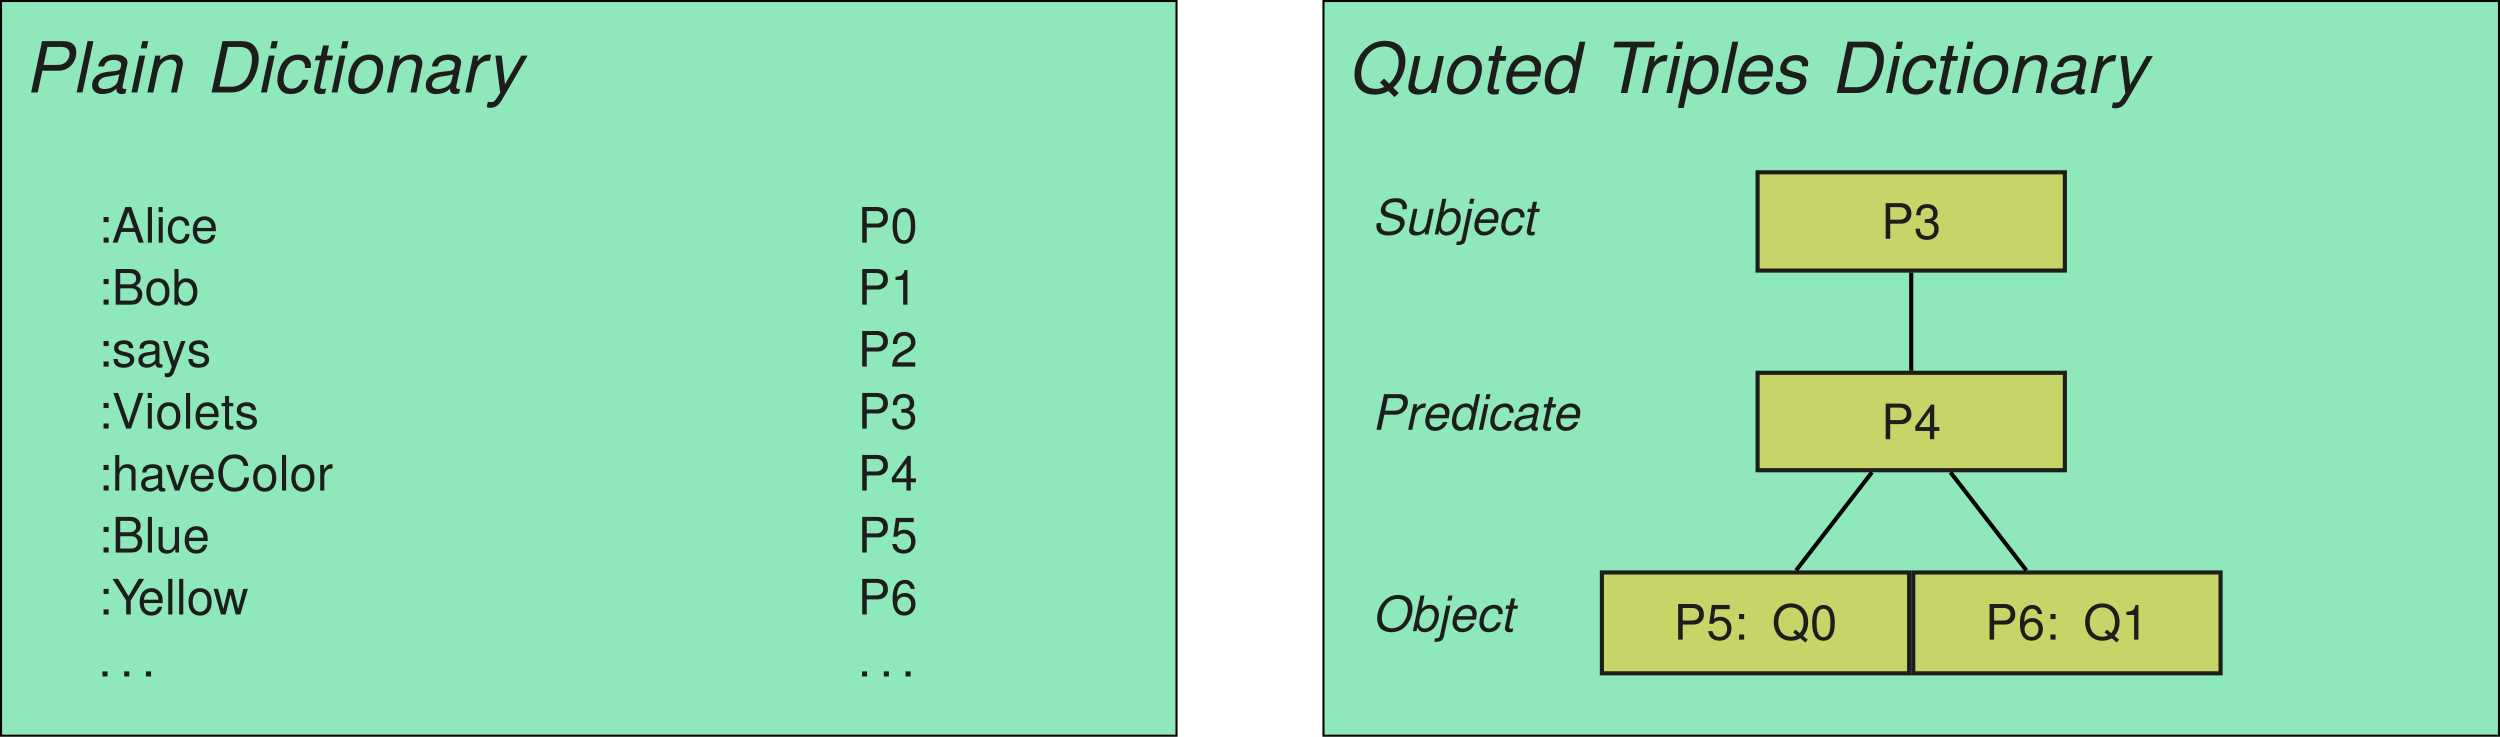 <?xml version='1.0' encoding='UTF-8'?>
<!-- This file was generated by dvisvgm 2.11.1 -->
<svg version='1.1' xmlns='http://www.w3.org/2000/svg' xmlns:xlink='http://www.w3.org/1999/xlink' width='482.293pt' height='142.132pt' viewBox='-.363 -15.308 482.293 142.132'>
<defs>
<path id='g1-68' d='M.839 0H3.498C4.517 0 5.375-.424 6.063-1.264C6.704-2.046 7.157-3.423 7.157-4.601C7.157-5.29 6.874-5.987 6.431-6.384C6.072-6.704 5.573-6.874 4.96-6.874H2.301L.839 0ZM1.886-.773L3.027-6.101H4.639C5.648-6.101 6.252-5.507 6.252-4.526C6.252-3.658 5.95-2.527 5.573-1.933C5.082-1.179 4.366-.773 3.508-.773H1.886Z'/>
<path id='g1-79' d='M5.063-6.987C3.998-6.987 3.083-6.591 2.32-5.789C1.48-4.922 .981-3.677 .981-2.48C.981-1.669 1.235-.943 1.669-.509C2.122-.057 2.885 .217 3.687 .217C4.573 .217 5.375-.038 5.987-.509C7.091-1.358 7.807-2.885 7.807-4.375C7.807-5.12 7.543-5.837 7.128-6.261C6.666-6.723 5.921-6.987 5.063-6.987ZM4.95-6.223C5.591-6.223 6.195-5.959 6.516-5.544C6.77-5.214 6.902-4.762 6.902-4.205C6.902-3.347 6.6-2.423 6.101-1.744C5.554-.981 4.724-.547 3.809-.547C3.196-.547 2.602-.811 2.272-1.226C2.018-1.546 1.886-2.008 1.886-2.555C1.886-3.423 2.178-4.337 2.678-5.026C3.225-5.78 4.064-6.223 4.95-6.223Z'/>
<path id='g1-80' d='M2.367-2.914H4.517C5.111-2.914 5.554-3.064 5.978-3.404C6.572-3.875 6.912-4.592 6.912-5.356C6.912-6.355 6.318-6.874 5.167-6.874H2.32L.858 0H1.744L2.367-2.914ZM2.527-3.687L3.046-6.101H4.875C5.61-6.101 6.006-5.78 6.006-5.186C6.006-4.856 5.893-4.545 5.676-4.262C5.365-3.866 4.96-3.687 4.356-3.687H2.527Z'/>
<path id='g1-81' d='M6.912 .009L6.176-.717C7.213-1.65 7.807-2.942 7.807-4.3C7.807-5.082 7.553-5.818 7.119-6.261C6.666-6.714 5.903-6.987 5.063-6.987S3.489-6.742 2.838-6.261C1.716-5.422 .981-3.932 .981-2.489C.981-.792 1.98 .217 3.677 .217C4.403 .217 4.837 .104 5.525-.264L6.346 .556L6.912 .009ZM4.941-1.933L4.394-1.405L4.979-.82C4.517-.613 4.243-.547 3.857-.547C2.621-.547 1.886-1.301 1.886-2.565C1.886-3.423 2.188-4.347 2.687-5.026C3.225-5.78 4.064-6.223 4.95-6.223C5.591-6.223 6.186-5.969 6.516-5.544C6.77-5.214 6.902-4.762 6.902-4.205C6.902-3.083 6.459-2.037 5.639-1.245L4.941-1.933Z'/>
<path id='g1-83' d='M6.657-4.856C6.714-5.12 6.732-5.243 6.732-5.384C6.732-5.789 6.534-6.223 6.223-6.497C5.837-6.836 5.337-6.987 4.601-6.987C3.63-6.987 2.866-6.714 2.357-6.186C1.971-5.789 1.678-5.12 1.678-4.639C1.678-4.045 2.093-3.545 2.725-3.366L4.337-2.914C5.092-2.697 5.403-2.423 5.403-1.971C5.403-1.678 5.224-1.32 4.96-1.075C4.573-.726 4.017-.547 3.262-.547C2.197-.547 1.707-.943 1.707-1.801C1.707-1.924 1.716-2.008 1.744-2.188H.924C.858-1.942 .839-1.792 .839-1.594C.839-.462 1.688 .217 3.112 .217C4.102 .217 4.931-.057 5.488-.575C5.969-1.018 6.308-1.707 6.308-2.235C6.308-2.48 6.223-2.744 6.082-2.97C5.874-3.3 5.601-3.489 5.158-3.611L3.536-4.073C2.81-4.281 2.584-4.469 2.584-4.884C2.584-5.214 2.725-5.507 2.998-5.761C3.347-6.072 3.809-6.223 4.432-6.223C4.96-6.223 5.356-6.119 5.563-5.931C5.742-5.771 5.865-5.469 5.865-5.195C5.865-5.111 5.855-5.045 5.827-4.856H6.657Z'/>
<path id='g1-84' d='M4.649-6.101H6.893L7.053-6.874H1.65L1.49-6.101H3.762L2.461 0H3.347L4.649-6.101Z'/>
<path id='g1-97' d='M5.205-.481C5.12-.462 5.082-.462 5.045-.462C4.799-.462 4.686-.547 4.686-.735C4.686-.773 4.686-.801 4.696-.83L5.299-3.668C5.356-3.923 5.356-3.923 5.356-4.017C5.356-4.658 4.705-5.082 3.715-5.082C2.404-5.082 1.603-4.526 1.424-3.479H2.216C2.301-3.743 2.367-3.875 2.499-4.007C2.706-4.215 3.102-4.356 3.508-4.356C4.073-4.356 4.507-4.102 4.507-3.753C4.507-3.715 4.498-3.649 4.488-3.574L4.46-3.404C4.375-3.017 4.196-2.914 3.508-2.848C2.244-2.734 1.848-2.64 1.386-2.348C.896-2.037 .613-1.537 .613-.99C.613-.236 1.122 .217 1.971 .217C2.301 .217 2.697 .151 3.036 .028C3.338-.075 3.479-.17 3.866-.509V-.443V-.405C3.866-.019 4.13 .217 4.583 .217C4.686 .217 4.715 .217 4.95 .16C4.969 .151 5.026 .141 5.082 .132L5.205-.481ZM4.064-1.546C3.941-.962 3.112-.462 2.282-.462C1.744-.462 1.443-.688 1.443-1.084C1.443-1.396 1.622-1.707 1.905-1.876C2.131-2.018 2.414-2.093 2.876-2.159C3.762-2.282 3.838-2.291 4.253-2.433L4.064-1.546Z'/>
<path id='g1-98' d='M1.971-6.874L.509 0H1.216L1.377-.735C1.499-.443 1.584-.311 1.726-.17C1.971 .075 2.357 .217 2.772 .217C3.404 .217 4.073-.075 4.498-.519C5.129-1.188 5.544-2.263 5.544-3.234C5.544-4.29 4.828-5.082 3.875-5.082C3.498-5.082 3.074-4.969 2.791-4.799C2.631-4.696 2.508-4.592 2.216-4.281L2.763-6.874H1.971ZM3.611-4.356C4.3-4.356 4.715-3.866 4.715-3.055C4.715-2.518 4.554-1.914 4.281-1.462C3.894-.82 3.404-.509 2.791-.509C2.15-.509 1.744-.981 1.744-1.726C1.744-2.31 1.914-2.951 2.178-3.404C2.546-4.026 3.046-4.356 3.611-4.356Z'/>
<path id='g1-99' d='M5.195-3.281L5.205-3.423C5.214-3.564 5.224-3.668 5.224-3.696C5.224-4.007 5.054-4.385 4.809-4.639C4.517-4.941 4.13-5.082 3.592-5.082C2.744-5.082 1.98-4.724 1.48-4.073C1.037-3.498 .717-2.47 .717-1.603C.717-1.16 .867-.698 1.131-.368C1.452 .038 1.876 .217 2.48 .217C3.253 .217 3.904-.057 4.337-.566C4.583-.849 4.733-1.169 4.884-1.697H4.092C3.809-.924 3.291-.509 2.612-.509C1.961-.509 1.546-.971 1.546-1.707C1.546-2.31 1.744-3.027 2.056-3.517C2.404-4.073 2.876-4.356 3.451-4.356C4.045-4.356 4.413-4.026 4.413-3.489C4.413-3.432 4.413-3.366 4.403-3.281H5.195Z'/>
<path id='g1-100' d='M6.129-6.874H5.337L4.771-4.224C4.469-4.837 4.092-5.082 3.423-5.082C1.858-5.082 .688-3.592 .688-1.603C.688-.5 1.32 .217 2.301 .217C2.706 .217 3.14 .085 3.517-.141C3.8-.311 3.923-.453 4.055-.717L3.904 0H4.667L6.129-6.874ZM3.347-4.356C4.045-4.356 4.46-3.885 4.46-3.083C4.46-2.527 4.309-1.952 4.026-1.462C3.658-.83 3.196-.509 2.621-.509C1.924-.509 1.518-.981 1.518-1.792C1.518-2.32 1.678-2.923 1.933-3.404C2.291-4.055 2.744-4.356 3.347-4.356Z'/>
<path id='g1-101' d='M5.309-2.206L5.337-2.367C5.422-2.819 5.469-3.215 5.469-3.47C5.469-4.375 4.686-5.082 3.668-5.082C2.848-5.082 2.056-4.696 1.584-4.064C1.141-3.47 .792-2.395 .792-1.631C.792-1.122 1.009-.603 1.377-.255C1.707 .066 2.122 .217 2.659 .217C3.791 .217 4.762-.481 5.054-1.499H4.262C3.923-.849 3.423-.509 2.791-.509C2.046-.509 1.622-.971 1.622-1.773C1.622-1.971 1.631-2.065 1.669-2.206H5.309ZM1.839-2.885C2.084-3.753 2.782-4.356 3.545-4.356C4.215-4.356 4.639-3.904 4.639-3.196C4.639-3.102 4.63-3.036 4.611-2.885H1.839Z'/>
<path id='g1-105' d='M2.461-4.941H1.669L.622 0H1.414L2.461-4.941ZM2.876-6.874H2.084L1.876-5.903H2.668L2.876-6.874Z'/>
<path id='g1-106' d='M1.697-4.941L.5 .717C.387 1.245 .245 1.377-.236 1.377C-.283 1.377-.302 1.377-.471 1.358L-.613 2.027C-.547 2.046-.519 2.056-.434 2.056C.651 2.056 1.056 1.801 1.226 1.028L2.489-4.941H1.697ZM2.904-6.874H2.112L1.905-5.903H2.697L2.904-6.874Z'/>
<path id='g1-108' d='M2.895-6.874H2.103L.641 0H1.433L2.895-6.874Z'/>
<path id='g1-110' d='M1.707-4.941L.66 0H1.452L2.027-2.725C2.254-3.762 2.914-4.403 3.762-4.403C4.234-4.403 4.583-4.073 4.583-3.64C4.583-3.583 4.564-3.442 4.526-3.291L3.828 0H4.62L5.375-3.545C5.403-3.668 5.412-3.781 5.412-3.904C5.412-4.62 4.913-5.082 4.13-5.082C3.413-5.082 2.791-4.828 2.301-4.328L2.423-4.941H1.707Z'/>
<path id='g1-111' d='M3.621-5.082C2.744-5.082 1.971-4.686 1.49-3.989C1.065-3.385 .754-2.348 .754-1.546C.754-.5 1.48 .217 2.536 .217C3.442 .217 4.158-.151 4.686-.877C5.12-1.471 5.431-2.499 5.431-3.319C5.431-3.819 5.243-4.3 4.913-4.62C4.592-4.931 4.168-5.082 3.621-5.082ZM3.498-4.356C4.196-4.356 4.601-3.904 4.601-3.14C4.601-2.584 4.441-1.971 4.187-1.499C3.828-.849 3.319-.509 2.668-.509C1.999-.509 1.584-.981 1.584-1.735C1.584-2.272 1.744-2.895 1.999-3.366C2.348-4.007 2.876-4.356 3.498-4.356Z'/>
<path id='g1-112' d='M.066 2.008H.858L1.424-.641C1.716-.028 2.103 .217 2.772 .217C3.508 .217 4.215-.123 4.696-.717C5.205-1.339 5.525-2.32 5.525-3.244C5.525-4.375 4.894-5.082 3.885-5.082C3.47-5.082 3.055-4.96 2.678-4.715C2.376-4.526 2.263-4.403 2.14-4.149L2.31-4.941H1.546L.066 2.008ZM3.574-4.356C4.281-4.356 4.696-3.866 4.696-3.055C4.696-2.546 4.535-1.933 4.281-1.462C3.932-.82 3.46-.509 2.848-.509C2.159-.509 1.726-.981 1.726-1.735C1.726-2.301 1.886-2.914 2.169-3.404C2.518-4.036 2.989-4.356 3.574-4.356Z'/>
<path id='g1-114' d='M1.697-4.941L.651 0H1.443L1.99-2.565C2.235-3.715 2.904-4.29 3.941-4.253L4.111-5.054C3.989-5.073 3.913-5.082 3.809-5.082C3.262-5.082 2.838-4.837 2.254-4.168L2.414-4.941H1.697Z'/>
<path id='g1-115' d='M4.847-3.564C4.894-3.762 4.903-3.847 4.903-3.97C4.903-4.63 4.271-5.082 3.357-5.082C2.687-5.082 2.112-4.884 1.726-4.517C1.386-4.187 1.16-3.696 1.16-3.253C1.16-2.678 1.49-2.404 2.461-2.15L3.159-1.971C3.47-1.886 3.611-1.829 3.696-1.726C3.762-1.641 3.819-1.499 3.819-1.414C3.819-1.245 3.668-.952 3.517-.83C3.281-.632 2.876-.509 2.47-.509C1.82-.509 1.452-.764 1.452-1.235C1.452-1.292 1.462-1.377 1.471-1.471H.632C.585-1.254 .575-1.141 .575-.99C.575-.236 1.235 .217 2.329 .217C3.734 .217 4.649-.509 4.649-1.631C4.649-2.206 4.337-2.508 3.508-2.716L2.791-2.895C2.263-3.027 1.99-3.215 1.99-3.46C1.99-3.649 2.103-3.885 2.272-4.045C2.499-4.262 2.782-4.356 3.196-4.356C3.753-4.356 4.064-4.139 4.064-3.772C4.064-3.706 4.064-3.64 4.055-3.564H4.847Z'/>
<path id='g1-116' d='M3.451-4.941H2.612L2.904-6.299H2.112L1.82-4.941H1.15L1.018-4.309H1.688L.943-.82C.924-.726 .915-.622 .915-.528C.915-.066 1.235 .217 1.754 .217C1.942 .217 2.235 .189 2.367 .151L2.518-.537C2.225-.471 2.178-.462 2.065-.462C1.858-.462 1.726-.566 1.726-.717C1.726-.745 1.735-.792 1.744-.849L2.48-4.309H3.319L3.451-4.941Z'/>
<path id='g1-117' d='M4.554 0L5.601-4.941H4.809L4.215-2.14C3.998-1.122 3.328-.462 2.527-.462C2.018-.462 1.688-.745 1.688-1.188C1.688-1.264 1.697-1.348 1.716-1.443L2.461-4.941H1.669L.858-1.131C.839-1.037 .83-.933 .83-.811C.83-.17 1.32 .217 2.131 .217C2.866 .217 3.404-.009 3.951-.537L3.838 0H4.554Z'/>
<path id='g1-121' d='M4.724-4.941L2.527-1.103L2.093-4.941H1.245L1.886 .038L1.396 .801C1.141 1.197 .99 1.292 .641 1.292C.547 1.292 .481 1.282 .226 1.254L.075 1.961C.245 2.037 .358 2.056 .537 2.056C1.207 2.056 1.688 1.735 2.093 1.037L5.563-4.941H4.724Z'/>
<path id='g5-46' d='M1.801-.981H.82V0H1.801V-.981Z'/>
<path id='g5-48' d='M2.593-6.685C1.971-6.685 1.405-6.412 1.056-5.95C.622-5.365 .405-4.469 .405-3.234C.405-.981 1.16 .217 2.593 .217C4.007 .217 4.781-.981 4.781-3.178C4.781-4.479 4.573-5.346 4.13-5.95C3.781-6.421 3.225-6.685 2.593-6.685ZM2.593-5.95C3.489-5.95 3.932-5.045 3.932-3.253C3.932-1.358 3.498-.471 2.574-.471C1.697-.471 1.254-1.396 1.254-3.225S1.697-5.95 2.593-5.95Z'/>
<path id='g5-49' d='M2.442-4.762V0H3.272V-6.685H2.725C2.433-5.657 2.244-5.516 .962-5.356V-4.762H2.442Z'/>
<path id='g5-50' d='M4.771-.82H1.254C1.339-1.367 1.641-1.716 2.461-2.197L3.404-2.706C4.337-3.215 4.818-3.904 4.818-4.724C4.818-5.28 4.592-5.799 4.196-6.157S3.31-6.685 2.678-6.685C1.829-6.685 1.197-6.384 .83-5.818C.594-5.459 .49-5.045 .471-4.366H1.301C1.33-4.818 1.386-5.092 1.499-5.309C1.716-5.714 2.15-5.959 2.65-5.959C3.404-5.959 3.97-5.422 3.97-4.705C3.97-4.177 3.658-3.725 3.064-3.385L2.197-2.895C.801-2.103 .396-1.471 .321 0H4.771V-.82Z'/>
<path id='g5-51' d='M2.084-3.064H2.188L2.536-3.074C3.451-3.074 3.923-2.659 3.923-1.858C3.923-1.018 3.404-.519 2.536-.519C1.631-.519 1.188-.971 1.131-1.942H.302C.339-1.405 .434-1.056 .594-.754C.933-.113 1.594 .217 2.508 .217C3.885 .217 4.771-.603 4.771-1.867C4.771-2.716 4.441-3.187 3.64-3.46C4.262-3.706 4.573-4.177 4.573-4.847C4.573-5.997 3.809-6.685 2.536-6.685C1.188-6.685 .471-5.95 .443-4.526H1.273C1.282-4.931 1.32-5.158 1.424-5.365C1.612-5.733 2.027-5.959 2.546-5.959C3.281-5.959 3.725-5.525 3.725-4.818C3.725-4.347 3.555-4.064 3.187-3.913C2.961-3.819 2.668-3.781 2.084-3.772V-3.064Z'/>
<path id='g5-52' d='M3.083-1.603V0H3.913V-1.603H4.903V-2.348H3.913V-6.685H3.3L.264-2.48V-1.603H3.083ZM3.083-2.348H.99L3.083-5.271V-2.348Z'/>
<path id='g5-53' d='M4.488-6.685H1.037L.537-3.046H1.301C1.688-3.508 2.008-3.668 2.527-3.668C3.423-3.668 3.989-3.055 3.989-2.065C3.989-1.103 3.432-.519 2.527-.519C1.801-.519 1.358-.886 1.16-1.641H.33C.443-1.094 .537-.83 .735-.585C1.113-.075 1.792 .217 2.546 .217C3.894 .217 4.837-.764 4.837-2.178C4.837-3.498 3.96-4.403 2.678-4.403C2.206-4.403 1.829-4.281 1.443-3.998L1.707-5.865H4.488V-6.685Z'/>
<path id='g5-54' d='M4.696-4.941C4.535-6.035 3.819-6.685 2.8-6.685C2.065-6.685 1.405-6.327 1.009-5.733C.594-5.082 .405-4.262 .405-3.046C.405-1.924 .575-1.207 .971-.613C1.33-.075 1.914 .217 2.65 .217C3.923 .217 4.837-.726 4.837-2.037C4.837-3.281 3.989-4.158 2.791-4.158C2.131-4.158 1.612-3.904 1.254-3.413C1.264-5.045 1.792-5.95 2.744-5.95C3.328-5.95 3.734-5.582 3.866-4.941H4.696ZM2.687-3.423C3.489-3.423 3.989-2.866 3.989-1.971C3.989-1.131 3.423-.519 2.659-.519C1.886-.519 1.301-1.16 1.301-2.018C1.301-2.848 1.867-3.423 2.687-3.423Z'/>
<path id='g5-58' d='M2.018-.981H1.037V0H2.018V-.981ZM2.018-4.941H1.037V-3.96H2.018V-4.941Z'/>
<path id='g5-65' d='M4.469-2.065L5.177 0H6.157L3.743-6.874H2.612L.16 0H1.094L1.82-2.065H4.469ZM4.224-2.8H2.037L3.168-5.931L4.224-2.8Z'/>
<path id='g5-66' d='M.745 0H3.847C4.498 0 4.979-.179 5.346-.575C5.686-.933 5.874-1.424 5.874-1.961C5.874-2.791 5.497-3.291 4.62-3.63C5.243-3.923 5.573-4.432 5.573-5.129C5.573-5.629 5.384-6.072 5.026-6.393C4.667-6.723 4.196-6.874 3.536-6.874H.745V0ZM1.622-3.913V-6.101H3.319C3.809-6.101 4.083-6.035 4.319-5.855C4.564-5.667 4.696-5.384 4.696-5.007C4.696-4.639 4.564-4.347 4.319-4.158C4.083-3.979 3.809-3.913 3.319-3.913H1.622ZM1.622-.773V-3.14H3.762C4.187-3.14 4.469-3.036 4.677-2.81C4.884-2.593 4.997-2.291 4.997-1.952C4.997-1.622 4.884-1.32 4.677-1.103C4.469-.877 4.187-.773 3.762-.773H1.622Z'/>
<path id='g5-67' d='M6.242-4.743C5.969-6.252 5.101-6.987 3.592-6.987C2.668-6.987 1.924-6.695 1.414-6.129C.792-5.45 .453-4.469 .453-3.357C.453-2.225 .801-1.254 1.452-.585C1.98-.038 2.659 .217 3.555 .217C5.233 .217 6.176-.688 6.384-2.508H5.478C5.403-2.037 5.309-1.716 5.167-1.443C4.884-.877 4.3-.556 3.564-.556C2.197-.556 1.33-1.65 1.33-3.366C1.33-5.129 2.159-6.214 3.489-6.214C4.045-6.214 4.564-6.044 4.847-5.78C5.101-5.544 5.243-5.252 5.346-4.743H6.242Z'/>
<path id='g5-80' d='M1.735-2.914H3.894C4.432-2.914 4.856-3.074 5.224-3.404C5.639-3.781 5.818-4.224 5.818-4.856C5.818-6.148 5.054-6.874 3.696-6.874H.858V0H1.735V-2.914ZM1.735-3.687V-6.101H3.564C4.403-6.101 4.903-5.648 4.903-4.894S4.403-3.687 3.564-3.687H1.735Z'/>
<path id='g5-81' d='M6.912 .009L6.025-.717C6.676-1.433 6.996-2.32 6.996-3.404C6.996-5.535 5.657-6.987 3.677-6.987S.358-5.535 .358-3.385S1.697 .217 3.677 .217C4.356 .217 4.922 .066 5.478-.264L6.468 .556L6.912 .009ZM4.535-1.933L4.102-1.405L4.799-.82C4.394-.632 4.083-.556 3.668-.556C2.206-.556 1.235-1.688 1.235-3.385S2.216-6.214 3.677-6.214S6.119-5.082 6.119-3.394C6.119-2.508 5.884-1.82 5.375-1.245L4.535-1.933Z'/>
<path id='g5-86' d='M3.696 0L6.082-6.874H5.148L3.244-1.056L1.226-6.874H.283L2.753 0H3.696Z'/>
<path id='g5-89' d='M3.649-2.697L6.233-6.874H5.186L3.225-3.526L1.207-6.874H.123L2.772-2.697V0H3.649V-2.697Z'/>
<path id='g5-97' d='M5.045-.462C4.96-.443 4.922-.443 4.875-.443C4.601-.443 4.451-.585 4.451-.83V-3.734C4.451-4.611 3.809-5.082 2.593-5.082C1.876-5.082 1.282-4.875 .952-4.507C.726-4.253 .632-3.97 .613-3.479H1.405C1.471-4.083 1.829-4.356 2.565-4.356C3.272-4.356 3.668-4.092 3.668-3.621V-3.413C3.668-3.083 3.47-2.942 2.848-2.866C1.735-2.725 1.565-2.687 1.264-2.565C.688-2.329 .396-1.886 .396-1.245C.396-.349 1.018 .217 2.018 .217C2.64 .217 3.14 0 3.696-.509C3.753-.009 3.998 .217 4.507 .217C4.667 .217 4.79 .198 5.045 .132V-.462ZM3.668-1.556C3.668-1.292 3.592-1.131 3.357-.915C3.036-.622 2.65-.471 2.188-.471C1.575-.471 1.216-.764 1.216-1.264C1.216-1.782 1.565-2.046 2.404-2.169C3.234-2.282 3.404-2.32 3.668-2.442V-1.556Z'/>
<path id='g5-98' d='M.509-6.874V0H1.216V-.632C1.594-.057 2.093 .217 2.782 .217C4.083 .217 4.931-.849 4.931-2.489C4.931-4.092 4.121-5.082 2.819-5.082C2.14-5.082 1.66-4.828 1.292-4.271V-6.874H.509ZM2.668-4.347C3.545-4.347 4.111-3.583 4.111-2.404C4.111-1.282 3.526-.519 2.668-.519C1.839-.519 1.292-1.273 1.292-2.433S1.839-4.347 2.668-4.347Z'/>
<path id='g5-99' d='M4.441-3.281C4.403-3.762 4.3-4.073 4.111-4.347C3.772-4.809 3.178-5.082 2.489-5.082C1.16-5.082 .292-4.026 .292-2.386C.292-.792 1.141 .217 2.48 .217C3.658 .217 4.403-.49 4.498-1.697H3.706C3.574-.905 3.168-.509 2.499-.509C1.631-.509 1.113-1.216 1.113-2.386C1.113-3.621 1.622-4.356 2.48-4.356C3.14-4.356 3.555-3.97 3.649-3.281H4.441Z'/>
<path id='g5-101' d='M4.837-2.206C4.837-2.961 4.781-3.413 4.639-3.781C4.319-4.592 3.564-5.082 2.64-5.082C1.264-5.082 .377-4.026 .377-2.404S1.235 .217 2.621 .217C3.753 .217 4.535-.424 4.733-1.499H3.941C3.725-.849 3.281-.509 2.65-.509C2.15-.509 1.726-.735 1.462-1.15C1.273-1.433 1.207-1.716 1.197-2.206H4.837ZM1.216-2.848C1.282-3.762 1.839-4.356 2.631-4.356C3.404-4.356 3.998-3.715 3.998-2.904C3.998-2.885 3.998-2.866 3.989-2.848H1.216Z'/>
<path id='g5-104' d='M.66-6.874V0H1.443V-2.725C1.443-3.734 1.971-4.394 2.782-4.394C3.036-4.394 3.291-4.309 3.479-4.168C3.706-4.007 3.8-3.772 3.8-3.423V0H4.583V-3.734C4.583-4.564 3.989-5.082 3.027-5.082C2.329-5.082 1.905-4.865 1.443-4.262V-6.874H.66Z'/>
<path id='g5-105' d='M1.414-4.941H.632V0H1.414V-4.941ZM1.414-6.874H.622V-5.884H1.414V-6.874Z'/>
<path id='g5-108' d='M1.433-6.874H.641V0H1.433V-6.874Z'/>
<path id='g5-111' d='M2.565-5.082C1.179-5.082 .339-4.092 .339-2.433S1.169 .217 2.574 .217C3.96 .217 4.809-.773 4.809-2.395C4.809-4.102 3.989-5.082 2.565-5.082ZM2.574-4.356C3.46-4.356 3.989-3.63 3.989-2.404C3.989-1.245 3.442-.509 2.574-.509C1.697-.509 1.16-1.235 1.16-2.433C1.16-3.621 1.697-4.356 2.574-4.356Z'/>
<path id='g5-114' d='M.651-4.941V0H1.443V-2.565C1.443-3.272 1.622-3.734 1.999-4.007C2.244-4.187 2.48-4.243 3.027-4.253V-5.054C2.895-5.073 2.829-5.082 2.725-5.082C2.216-5.082 1.829-4.781 1.377-4.045V-4.941H.651Z'/>
<path id='g5-115' d='M4.13-3.564C4.121-4.535 3.479-5.082 2.338-5.082C1.188-5.082 .443-4.488 .443-3.574C.443-2.8 .839-2.433 2.008-2.15L2.744-1.971C3.291-1.839 3.508-1.641 3.508-1.282C3.508-.82 3.046-.509 2.357-.509C1.933-.509 1.575-.632 1.377-.839C1.254-.981 1.197-1.122 1.15-1.471H.321C.358-.33 .999 .217 2.291 .217C3.536 .217 4.328-.396 4.328-1.348C4.328-2.084 3.913-2.489 2.932-2.725L2.178-2.904C1.537-3.055 1.264-3.262 1.264-3.611C1.264-4.064 1.669-4.356 2.31-4.356C2.942-4.356 3.281-4.083 3.3-3.564H4.13Z'/>
<path id='g5-116' d='M2.395-4.941H1.584V-6.299H.801V-4.941H.132V-4.3H.801V-.566C.801-.066 1.141 .217 1.754 .217C1.942 .217 2.131 .198 2.395 .151V-.509C2.291-.481 2.169-.471 2.018-.471C1.678-.471 1.584-.566 1.584-.915V-4.3H2.395V-4.941Z'/>
<path id='g5-117' d='M4.545 0V-4.941H3.762V-2.14C3.762-1.131 3.234-.471 2.414-.471C1.792-.471 1.396-.849 1.396-1.443V-4.941H.613V-1.131C.613-.311 1.226 .217 2.188 .217C2.914 .217 3.376-.038 3.838-.688V0H4.545Z'/>
<path id='g5-118' d='M2.687 0L4.583-4.941H3.696L2.301-.933L.981-4.941H.094L1.829 0H2.687Z'/>
<path id='g5-119' d='M5.224 0L6.676-4.941H5.789L4.809-1.094L3.838-4.941H2.876L1.933-1.094L.924-4.941H.057L1.49 0H2.376L3.328-3.875L4.328 0H5.224Z'/>
<path id='g5-121' d='M3.658-4.941L2.291-1.094L1.028-4.941H.189L1.858 .019L1.556 .801C1.433 1.15 1.254 1.282 .924 1.282C.811 1.282 .679 1.264 .509 1.226V1.933C.669 2.018 .83 2.056 1.037 2.056C1.292 2.056 1.565 1.971 1.773 1.82C2.018 1.641 2.159 1.433 2.31 1.037L4.507-4.941H3.658Z'/>
<use id='g3-68' xlink:href='#g1-68' transform='scale(1.44)'/>
<use id='g3-80' xlink:href='#g1-80' transform='scale(1.44)'/>
<use id='g3-81' xlink:href='#g1-81' transform='scale(1.44)'/>
<use id='g3-84' xlink:href='#g1-84' transform='scale(1.44)'/>
<use id='g3-97' xlink:href='#g1-97' transform='scale(1.44)'/>
<use id='g3-99' xlink:href='#g1-99' transform='scale(1.44)'/>
<use id='g3-100' xlink:href='#g1-100' transform='scale(1.44)'/>
<use id='g3-101' xlink:href='#g1-101' transform='scale(1.44)'/>
<use id='g3-105' xlink:href='#g1-105' transform='scale(1.44)'/>
<use id='g3-108' xlink:href='#g1-108' transform='scale(1.44)'/>
<use id='g3-110' xlink:href='#g1-110' transform='scale(1.44)'/>
<use id='g3-111' xlink:href='#g1-111' transform='scale(1.44)'/>
<use id='g3-112' xlink:href='#g1-112' transform='scale(1.44)'/>
<use id='g3-114' xlink:href='#g1-114' transform='scale(1.44)'/>
<use id='g3-115' xlink:href='#g1-115' transform='scale(1.44)'/>
<use id='g3-116' xlink:href='#g1-116' transform='scale(1.44)'/>
<use id='g3-117' xlink:href='#g1-117' transform='scale(1.44)'/>
<use id='g3-121' xlink:href='#g1-121' transform='scale(1.44)'/>
</defs>
<g id='page1'>
<path d='M-.164 126.625V-15.109H226.609V126.625Z' fill='#8fe8ba'/>
<path d='M-.164 126.625V-15.109H226.609V126.625Z' stroke='#000' fill='none' stroke-width='.399' stroke-miterlimit='10'/>
<g fill='#1d1d1b' transform='matrix(1 0 0 1 4.568 -124.095)'>
<use x='-.164' y='126.624' xlink:href='#g3-80'/>
<use x='8.926' y='126.624' xlink:href='#g3-108'/>
<use x='11.952' y='126.624' xlink:href='#g3-97'/>
<use x='19.53' y='126.624' xlink:href='#g3-105'/>
<use x='22.555' y='126.624' xlink:href='#g3-110'/>
<use x='34.675' y='126.624' xlink:href='#g3-68'/>
<use x='44.515' y='126.624' xlink:href='#g3-105'/>
<use x='47.541' y='126.624' xlink:href='#g3-99'/>
<use x='54.355' y='126.624' xlink:href='#g3-116'/>
<use x='58.144' y='126.624' xlink:href='#g3-105'/>
<use x='61.169' y='126.624' xlink:href='#g3-111'/>
<use x='68.747' y='126.624' xlink:href='#g3-110'/>
<use x='76.324' y='126.624' xlink:href='#g3-97'/>
<use x='83.902' y='126.624' xlink:href='#g3-114'/>
<use x='88.849' y='126.624' xlink:href='#g3-121'/>
</g>
<g fill='#1d1d1b' transform='matrix(1 0 0 1 18.741 -95.118)'>
<use x='-.164' y='126.624' xlink:href='#g5-58'/>
<use x='2.467' y='126.624' xlink:href='#g5-65'/>
<use x='8.78' y='126.624' xlink:href='#g5-108'/>
<use x='10.881' y='126.624' xlink:href='#g5-105'/>
<use x='12.982' y='126.624' xlink:href='#g5-99'/>
<use x='17.714' y='126.624' xlink:href='#g5-101'/>
<use x='-.164' y='138.58' xlink:href='#g5-58'/>
<use x='2.467' y='138.58' xlink:href='#g5-66'/>
<use x='8.78' y='138.58' xlink:href='#g5-111'/>
<use x='14.042' y='138.58' xlink:href='#g5-98'/>
<use x='-.164' y='150.535' xlink:href='#g5-58'/>
<use x='2.467' y='150.535' xlink:href='#g5-115'/>
<use x='7.199' y='150.535' xlink:href='#g5-97'/>
<use x='12.178' y='150.535' xlink:href='#g5-121'/>
<use x='16.91' y='150.535' xlink:href='#g5-115'/>
<use x='-.164' y='162.49' xlink:href='#g5-58'/>
<use x='2.467' y='162.49' xlink:href='#g5-86'/>
<use x='8.78' y='162.49' xlink:href='#g5-105'/>
<use x='10.881' y='162.49' xlink:href='#g5-111'/>
<use x='16.143' y='162.49' xlink:href='#g5-108'/>
<use x='18.244' y='162.49' xlink:href='#g5-101'/>
<use x='23.506' y='162.49' xlink:href='#g5-116'/>
<use x='26.137' y='162.49' xlink:href='#g5-115'/>
<use x='-.164' y='174.445' xlink:href='#g5-58'/>
<use x='2.467' y='174.445' xlink:href='#g5-104'/>
<use x='7.729' y='174.445' xlink:href='#g5-97'/>
<use x='12.802' y='174.445' xlink:href='#g5-118'/>
<use x='17.298' y='174.445' xlink:href='#g5-101'/>
<use x='22.56' y='174.445' xlink:href='#g5-67'/>
<use x='29.393' y='174.445' xlink:href='#g5-111'/>
<use x='34.656' y='174.445' xlink:href='#g5-108'/>
<use x='36.757' y='174.445' xlink:href='#g5-111'/>
<use x='42.019' y='174.445' xlink:href='#g5-114'/>
<use x='-.164' y='186.4' xlink:href='#g5-58'/>
<use x='2.467' y='186.4' xlink:href='#g5-66'/>
<use x='8.78' y='186.4' xlink:href='#g5-108'/>
<use x='10.881' y='186.4' xlink:href='#g5-117'/>
<use x='16.143' y='186.4' xlink:href='#g5-101'/>
<use x='-.164' y='198.355' xlink:href='#g5-58'/>
<use x='2.467' y='198.355' xlink:href='#g5-89'/>
<use x='7.455' y='198.355' xlink:href='#g5-101'/>
<use x='12.717' y='198.355' xlink:href='#g5-108'/>
<use x='14.818' y='198.355' xlink:href='#g5-108'/>
<use x='16.919' y='198.355' xlink:href='#g5-111'/>
<use x='22.04' y='198.355' xlink:href='#g5-119'/>
<use x='-.164' y='210.311' xlink:href='#g5-46'/>
<use x='4.038' y='210.311' xlink:href='#g5-46'/>
<use x='8.24' y='210.311' xlink:href='#g5-46'/>
</g>
<g fill='#1d1d1b' transform='matrix(1 0 0 1 165.278 -95.118)'>
<use x='-.164' y='126.624' xlink:href='#g5-80'/>
<use x='6.149' y='126.624' xlink:href='#g5-48'/>
<use x='-.164' y='138.58' xlink:href='#g5-80'/>
<use x='6.149' y='138.58' xlink:href='#g5-49'/>
<use x='-.164' y='150.535' xlink:href='#g5-80'/>
<use x='6.149' y='150.535' xlink:href='#g5-50'/>
<use x='-.164' y='162.49' xlink:href='#g5-80'/>
<use x='6.149' y='162.49' xlink:href='#g5-51'/>
<use x='-.164' y='174.445' xlink:href='#g5-80'/>
<use x='6.149' y='174.445' xlink:href='#g5-52'/>
<use x='-.164' y='186.4' xlink:href='#g5-80'/>
<use x='6.149' y='186.4' xlink:href='#g5-53'/>
<use x='-.164' y='198.355' xlink:href='#g5-80'/>
<use x='6.149' y='198.355' xlink:href='#g5-54'/>
<use x='-.164' y='210.311' xlink:href='#g5-46'/>
<use x='4.038' y='210.311' xlink:href='#g5-46'/>
<use x='8.24' y='210.311' xlink:href='#g5-46'/>
</g>
<path d='M254.957 126.625V-15.109H481.73V126.625Z' fill='#8fe8ba'/>
<path d='M254.957 126.625V-15.109H481.73V126.625Z' stroke='#000' fill='none' stroke-width='.399' stroke-miterlimit='10'/>
<g fill='#1d1d1b' transform='matrix(1 0 0 1 259.689 -123.997)'>
<use x='-.164' y='126.624' xlink:href='#g3-81'/>
<use x='10.439' y='126.624' xlink:href='#g3-117'/>
<use x='18.017' y='126.624' xlink:href='#g3-111'/>
<use x='25.594' y='126.624' xlink:href='#g3-116'/>
<use x='29.383' y='126.624' xlink:href='#g3-101'/>
<use x='36.961' y='126.624' xlink:href='#g3-100'/>
<use x='49.081' y='126.624' xlink:href='#g3-84'/>
<use x='55.772' y='126.624' xlink:href='#g3-114'/>
<use x='60.515' y='126.624' xlink:href='#g3-105'/>
<use x='63.541' y='126.624' xlink:href='#g3-112'/>
<use x='71.118' y='126.624' xlink:href='#g3-108'/>
<use x='74.144' y='126.624' xlink:href='#g3-101'/>
<use x='81.721' y='126.624' xlink:href='#g3-115'/>
<use x='93.078' y='126.624' xlink:href='#g3-68'/>
<use x='102.918' y='126.624' xlink:href='#g3-105'/>
<use x='105.944' y='126.624' xlink:href='#g3-99'/>
<use x='112.758' y='126.624' xlink:href='#g3-116'/>
<use x='116.547' y='126.624' xlink:href='#g3-105'/>
<use x='119.572' y='126.624' xlink:href='#g3-111'/>
<use x='127.15' y='126.624' xlink:href='#g3-110'/>
<use x='134.727' y='126.624' xlink:href='#g3-97'/>
<use x='142.305' y='126.624' xlink:href='#g3-114'/>
<use x='147.252' y='126.624' xlink:href='#g3-121'/>
</g>
<path d='M338.707 36.887H397.984V17.934H338.707Z' fill='#c7d468'/>
<path d='M338.707 36.887H397.984V17.934H338.707Z' stroke='#1d1d1b' fill='none' stroke-width='.797' stroke-miterlimit='10'/>
<g fill='#1d1d1b' transform='matrix(1 0 0 1 344.847 -95.873)'>
<use x='17.71' y='126.624' xlink:href='#g5-80'/>
<use x='24.023' y='126.624' xlink:href='#g5-51'/>
</g>
<path d='M338.707 75.406H397.984V56.609H338.707Z' fill='#c7d468'/>
<path d='M338.707 75.406H397.984V56.609H338.707Z' stroke='#1d1d1b' fill='none' stroke-width='.797' stroke-miterlimit='10'/>
<g fill='#1d1d1b' transform='matrix(1 0 0 1 344.847 -57.197)'>
<use x='17.71' y='126.624' xlink:href='#g5-80'/>
<use x='24.023' y='126.624' xlink:href='#g5-52'/>
</g>
<path d='M308.668 114.59H367.945V95.129H308.668Z' fill='#c7d468'/>
<path d='M308.668 114.59H367.945V95.129H308.668Z' stroke='#1d1d1b' fill='none' stroke-width='.797' stroke-miterlimit='10'/>
<g fill='#1d1d1b' transform='matrix(1 0 0 1 314.809 -18.54)'>
<use x='7.715' y='126.624' xlink:href='#g5-80'/>
<use x='14.028' y='126.624' xlink:href='#g5-53'/>
<use x='19.29' y='126.624' xlink:href='#g5-58'/>
<use x='26.654' y='126.624' xlink:href='#g5-81'/>
<use x='34.017' y='126.624' xlink:href='#g5-48'/>
</g>
<path d='M368.742 114.59H428.023V95.129H368.742Z' fill='#c7d468'/>
<path d='M368.742 114.59H428.023V95.129H368.742Z' stroke='#1d1d1b' fill='none' stroke-width='.797' stroke-miterlimit='10'/>
<g fill='#1d1d1b' transform='matrix(1 0 0 1 374.885 -18.54)'>
<use x='7.715' y='126.624' xlink:href='#g5-80'/>
<use x='14.028' y='126.624' xlink:href='#g5-54'/>
<use x='19.29' y='126.624' xlink:href='#g5-58'/>
<use x='26.654' y='126.624' xlink:href='#g5-81'/>
<use x='34.017' y='126.624' xlink:href='#g5-49'/>
</g>
<path d='M368.344 56.211V37.285' stroke='#000' fill='none' stroke-width='.797' stroke-miterlimit='10'/>
<path d='M346.137 94.731L360.773 75.805' stroke='#000' fill='none' stroke-width='.797' stroke-miterlimit='10'/>
<path d='M390.555 94.731L375.914 75.805' stroke='#000' fill='none' stroke-width='.797' stroke-miterlimit='10'/>
<g fill='#1d1d1b' transform='matrix(1 0 0 1 264.492 -96.713)'>
<use x='-.164' y='126.624' xlink:href='#g1-83'/>
<use x='6.149' y='126.624' xlink:href='#g1-117'/>
<use x='11.411' y='126.624' xlink:href='#g1-98'/>
<use x='16.673' y='126.624' xlink:href='#g1-106'/>
<use x='18.774' y='126.624' xlink:href='#g1-101'/>
<use x='24.037' y='126.624' xlink:href='#g1-99'/>
<use x='28.769' y='126.624' xlink:href='#g1-116'/>
</g>
<g fill='#1d1d1b' transform='matrix(1 0 0 1 264.492 -59.022)'>
<use x='-.164' y='126.624' xlink:href='#g1-80'/>
<use x='6.149' y='126.624' xlink:href='#g1-114'/>
<use x='9.3' y='126.624' xlink:href='#g1-101'/>
<use x='14.563' y='126.624' xlink:href='#g1-100'/>
<use x='19.825' y='126.624' xlink:href='#g1-105'/>
<use x='21.926' y='126.624' xlink:href='#g1-99'/>
<use x='26.658' y='126.624' xlink:href='#g1-97'/>
<use x='31.92' y='126.624' xlink:href='#g1-116'/>
<use x='34.551' y='126.624' xlink:href='#g1-101'/>
</g>
<g fill='#1d1d1b' transform='matrix(1 0 0 1 264.492 -20.176)'>
<use x='-.164' y='126.624' xlink:href='#g1-79'/>
<use x='7.199' y='126.624' xlink:href='#g1-98'/>
<use x='12.462' y='126.624' xlink:href='#g1-106'/>
<use x='14.563' y='126.624' xlink:href='#g1-101'/>
<use x='19.825' y='126.624' xlink:href='#g1-99'/>
<use x='24.557' y='126.624' xlink:href='#g1-116'/>
</g>
</g>
</svg>